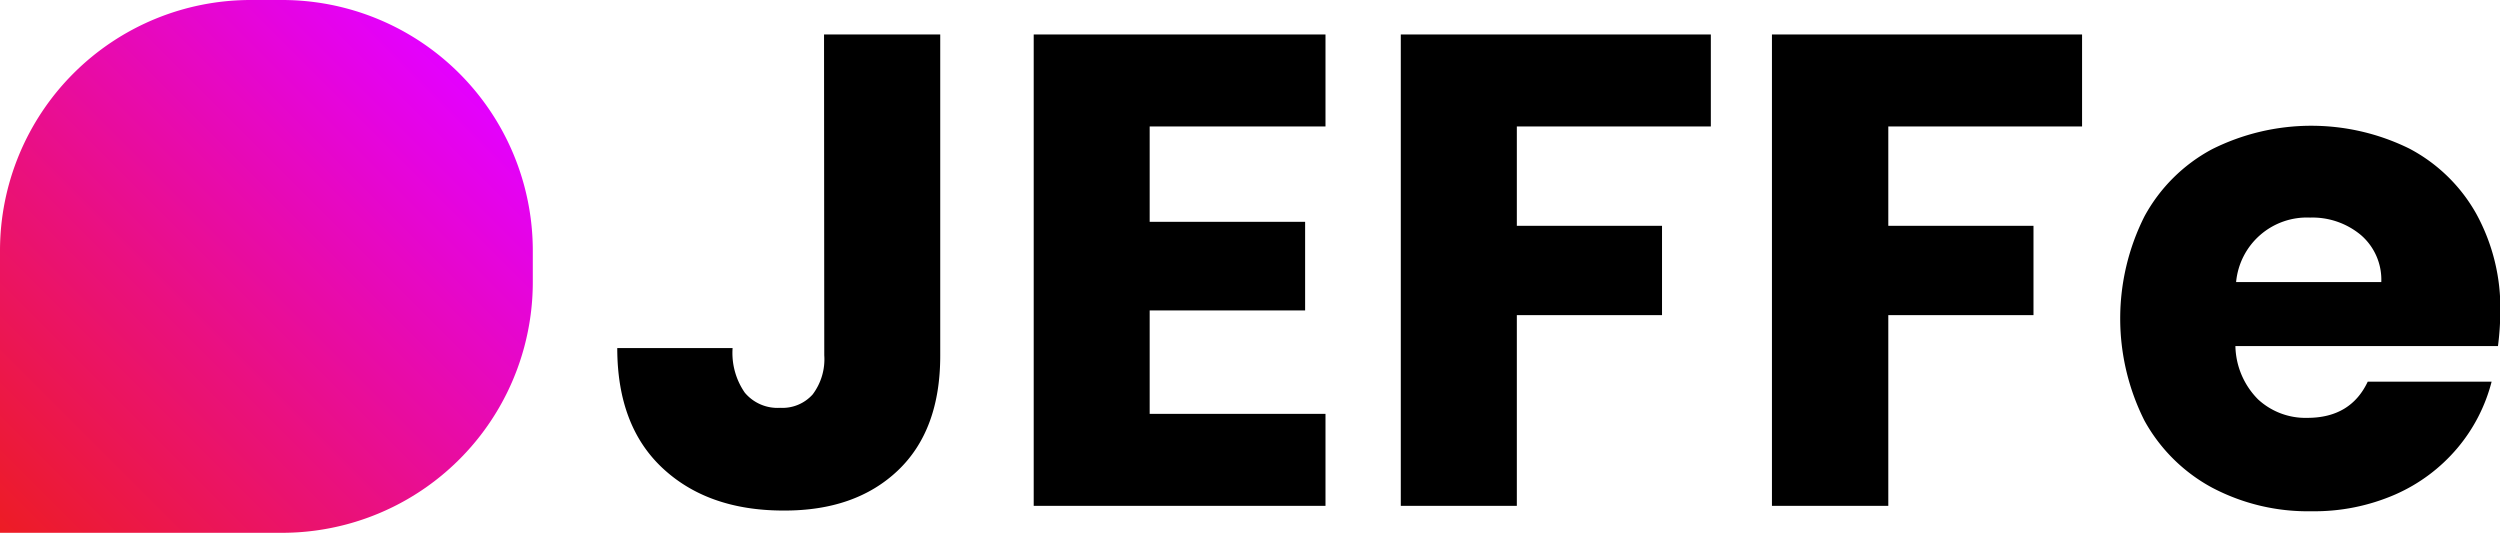 <svg xmlns="http://www.w3.org/2000/svg" xmlns:xlink="http://www.w3.org/1999/xlink" viewBox="0 0 319.07 68"><defs><linearGradient id="a" y1="68" x2="58.63" y2="9.37" gradientUnits="userSpaceOnUse"><stop offset="0" stop-color="#ed1c24"/><stop offset="0.4" stop-color="#ea1179"/><stop offset="1" stop-color="#e400ff"/></linearGradient></defs><title>jeffe</title><path d="M32,0h4A32,32,0,0,1,68,32v4A32,32,0,0,1,36,68H0a0,0,0,0,1,0,0V32A32,32,0,0,1,32,0Z" style="fill:url(#a)"/><path d="M287.17,500.4H302v41q0,9.52-5.42,14.66T282,561.16q-9.62,0-15.42-5.4t-5.8-15.34h14.72a8.89,8.89,0,0,0,1.56,5.7,5.45,5.45,0,0,0,4.51,1.93,5.17,5.17,0,0,0,4.15-1.71,7.46,7.46,0,0,0,1.48-5Z" transform="translate(-182 -496)"/><path d="M351.17,512.14H328.73v12.17h19.84v11.31H328.73v13.2h22.44v11.74H313.93V500.4h37.24Z" transform="translate(-182 -496)"/><path d="M360.78,500.4h39.57v11.74H375.59v12.68h18.53v11.4H375.59v24.34H360.78Z" transform="translate(-182 -496)"/><path d="M408.15,500.4h39.58v11.74H423v12.68h18.53v11.4H423v24.34H408.15Z" transform="translate(-182 -496)"/><path d="M500.81,540.17H467.3a9.92,9.92,0,0,0,2.9,6.81,8.92,8.92,0,0,0,6.28,2.35q5.53,0,7.71-4.62H500a21.4,21.4,0,0,1-4.37,8.48,21.85,21.85,0,0,1-7.93,5.92A25.81,25.81,0,0,1,477,561.25a26.16,26.16,0,0,1-12.65-3,21.51,21.51,0,0,1-8.66-8.57,29,29,0,0,1,0-26.06,21.17,21.17,0,0,1,8.62-8.57,28.3,28.3,0,0,1,25.2-.08,21,21,0,0,1,8.53,8.31,25,25,0,0,1,3.07,12.6A35.73,35.73,0,0,1,500.81,540.17ZM485.92,532a7.52,7.52,0,0,0-2.6-6,9.65,9.65,0,0,0-6.49-2.23,9.07,9.07,0,0,0-9.44,8.23Z" transform="translate(-182 -496)"/></svg>